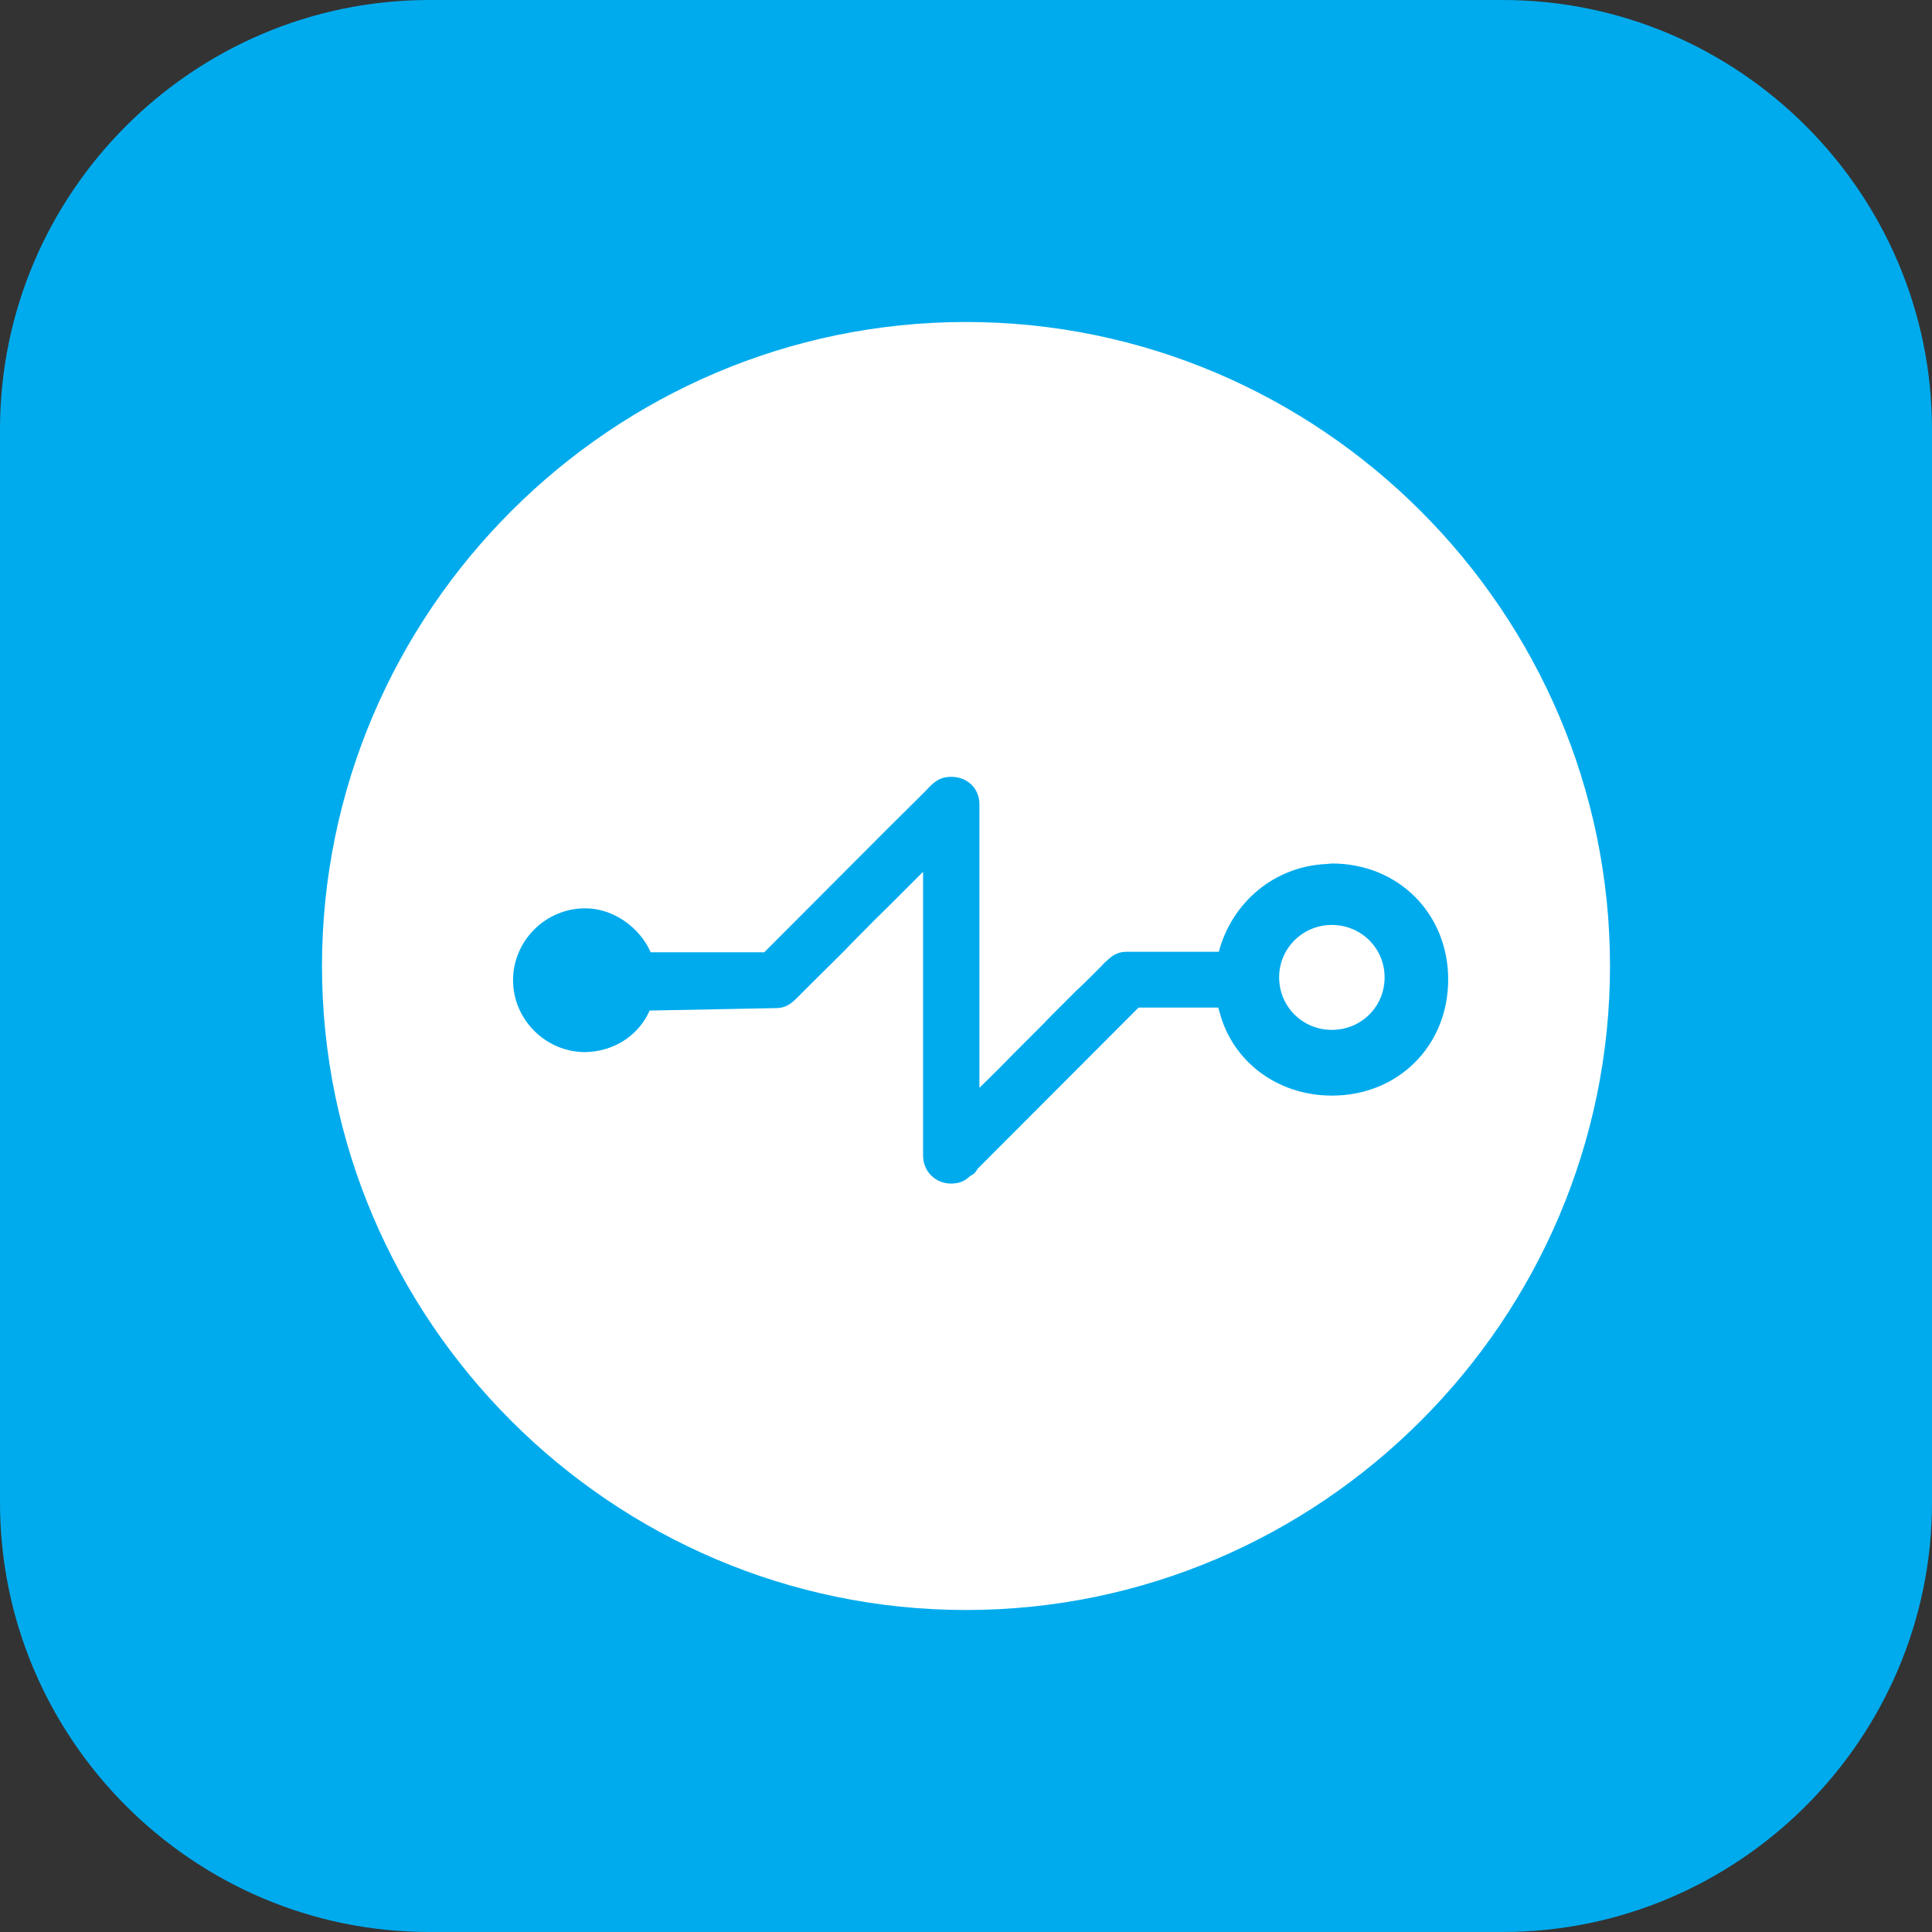 <svg width="72" height="72" viewBox="0 0 72 72" fill="none" xmlns="http://www.w3.org/2000/svg" xmlns:xlink="http://www.w3.org/1999/xlink">
	<rect x="0" y="0" width="72" height="72" fill="#333333" stroke="none"/>
	<desc>
			Created with Pixso.
	</desc>
	<defs>
		<clipPath id="clip117_77">
			<rect id="11#VPC终端节点-VPCEP" width="72" height="72" fill="white" fill-opacity="0"/>
		</clipPath>
	</defs>
	<g clip-path="url(#clip117_77)">
		<path id="矩形备份-19" d="M16 0L56 0C64.8 0 72 7.19 72 16L72 56C72 64.8 64.8 72 56 72L16 72C7.19 72 0 64.8 0 56L0 16C0 7.19 7.19 0 16 0Z" fill="#00ABED" fill-opacity="1" fill-rule="evenodd"/>
		<path id="形状结合" d="M36 12C49.2 12 60 22.8 60 36C60 49.2 49.2 60 36 60C22.8 60 12 49.2 12 36C12 22.8 22.8 12 36 12ZM35.45 28.95C35.1 28.95 34.9 29.07 34.65 29.31L34.49 29.48L34.35 29.62L33.08 30.88L28.6 35.37L28.48 35.49L24.25 35.49C23.84 34.56 22.86 33.85 21.81 33.85C20.33 33.85 19.12 35.06 19.12 36.53C19.12 38 20.34 39.21 21.81 39.21L21.98 39.2C22.96 39.13 23.82 38.55 24.21 37.66L28.89 37.57C29.25 37.57 29.43 37.45 29.68 37.21L30.18 36.71L31.33 35.57L31.52 35.38C31.59 35.31 31.65 35.24 31.73 35.16L32.63 34.25L33.21 33.68L33.87 33.02L34.4 32.49L34.4 43.06C34.4 43.65 34.85 44.11 35.46 44.11L35.58 44.1C35.81 44.08 35.98 43.99 36.15 43.83L36.25 43.77C36.34 43.72 36.39 43.63 36.43 43.56L42.43 37.55L45.4 37.55L45.45 37.72C45.93 39.55 47.59 40.83 49.64 40.83C52.11 40.83 53.97 38.97 53.97 36.5C53.97 34.05 52.11 32.18 49.64 32.18L49.42 32.2C47.5 32.29 45.92 33.61 45.42 35.47L42.01 35.47C41.65 35.47 41.47 35.59 41.22 35.83C41.15 35.88 41.06 35.99 41 36.05L40.83 36.22L40.6 36.45L40.25 36.79L40.12 36.91L39.13 37.9L38.9 38.14L37.75 39.29C37.59 39.46 37.4 39.64 37.21 39.84L36.5 40.54L36.5 29.97C36.5 29.39 36.06 28.95 35.45 28.95ZM49.63 34.47C50.73 34.47 51.6 35.34 51.6 36.42C51.6 37.52 50.73 38.38 49.63 38.38C48.55 38.38 47.67 37.52 47.67 36.42C47.67 35.34 48.55 34.47 49.63 34.47Z" fill="#FFFFFF" fill-opacity="1" fill-rule="evenodd"/>
	</g>
</svg>
